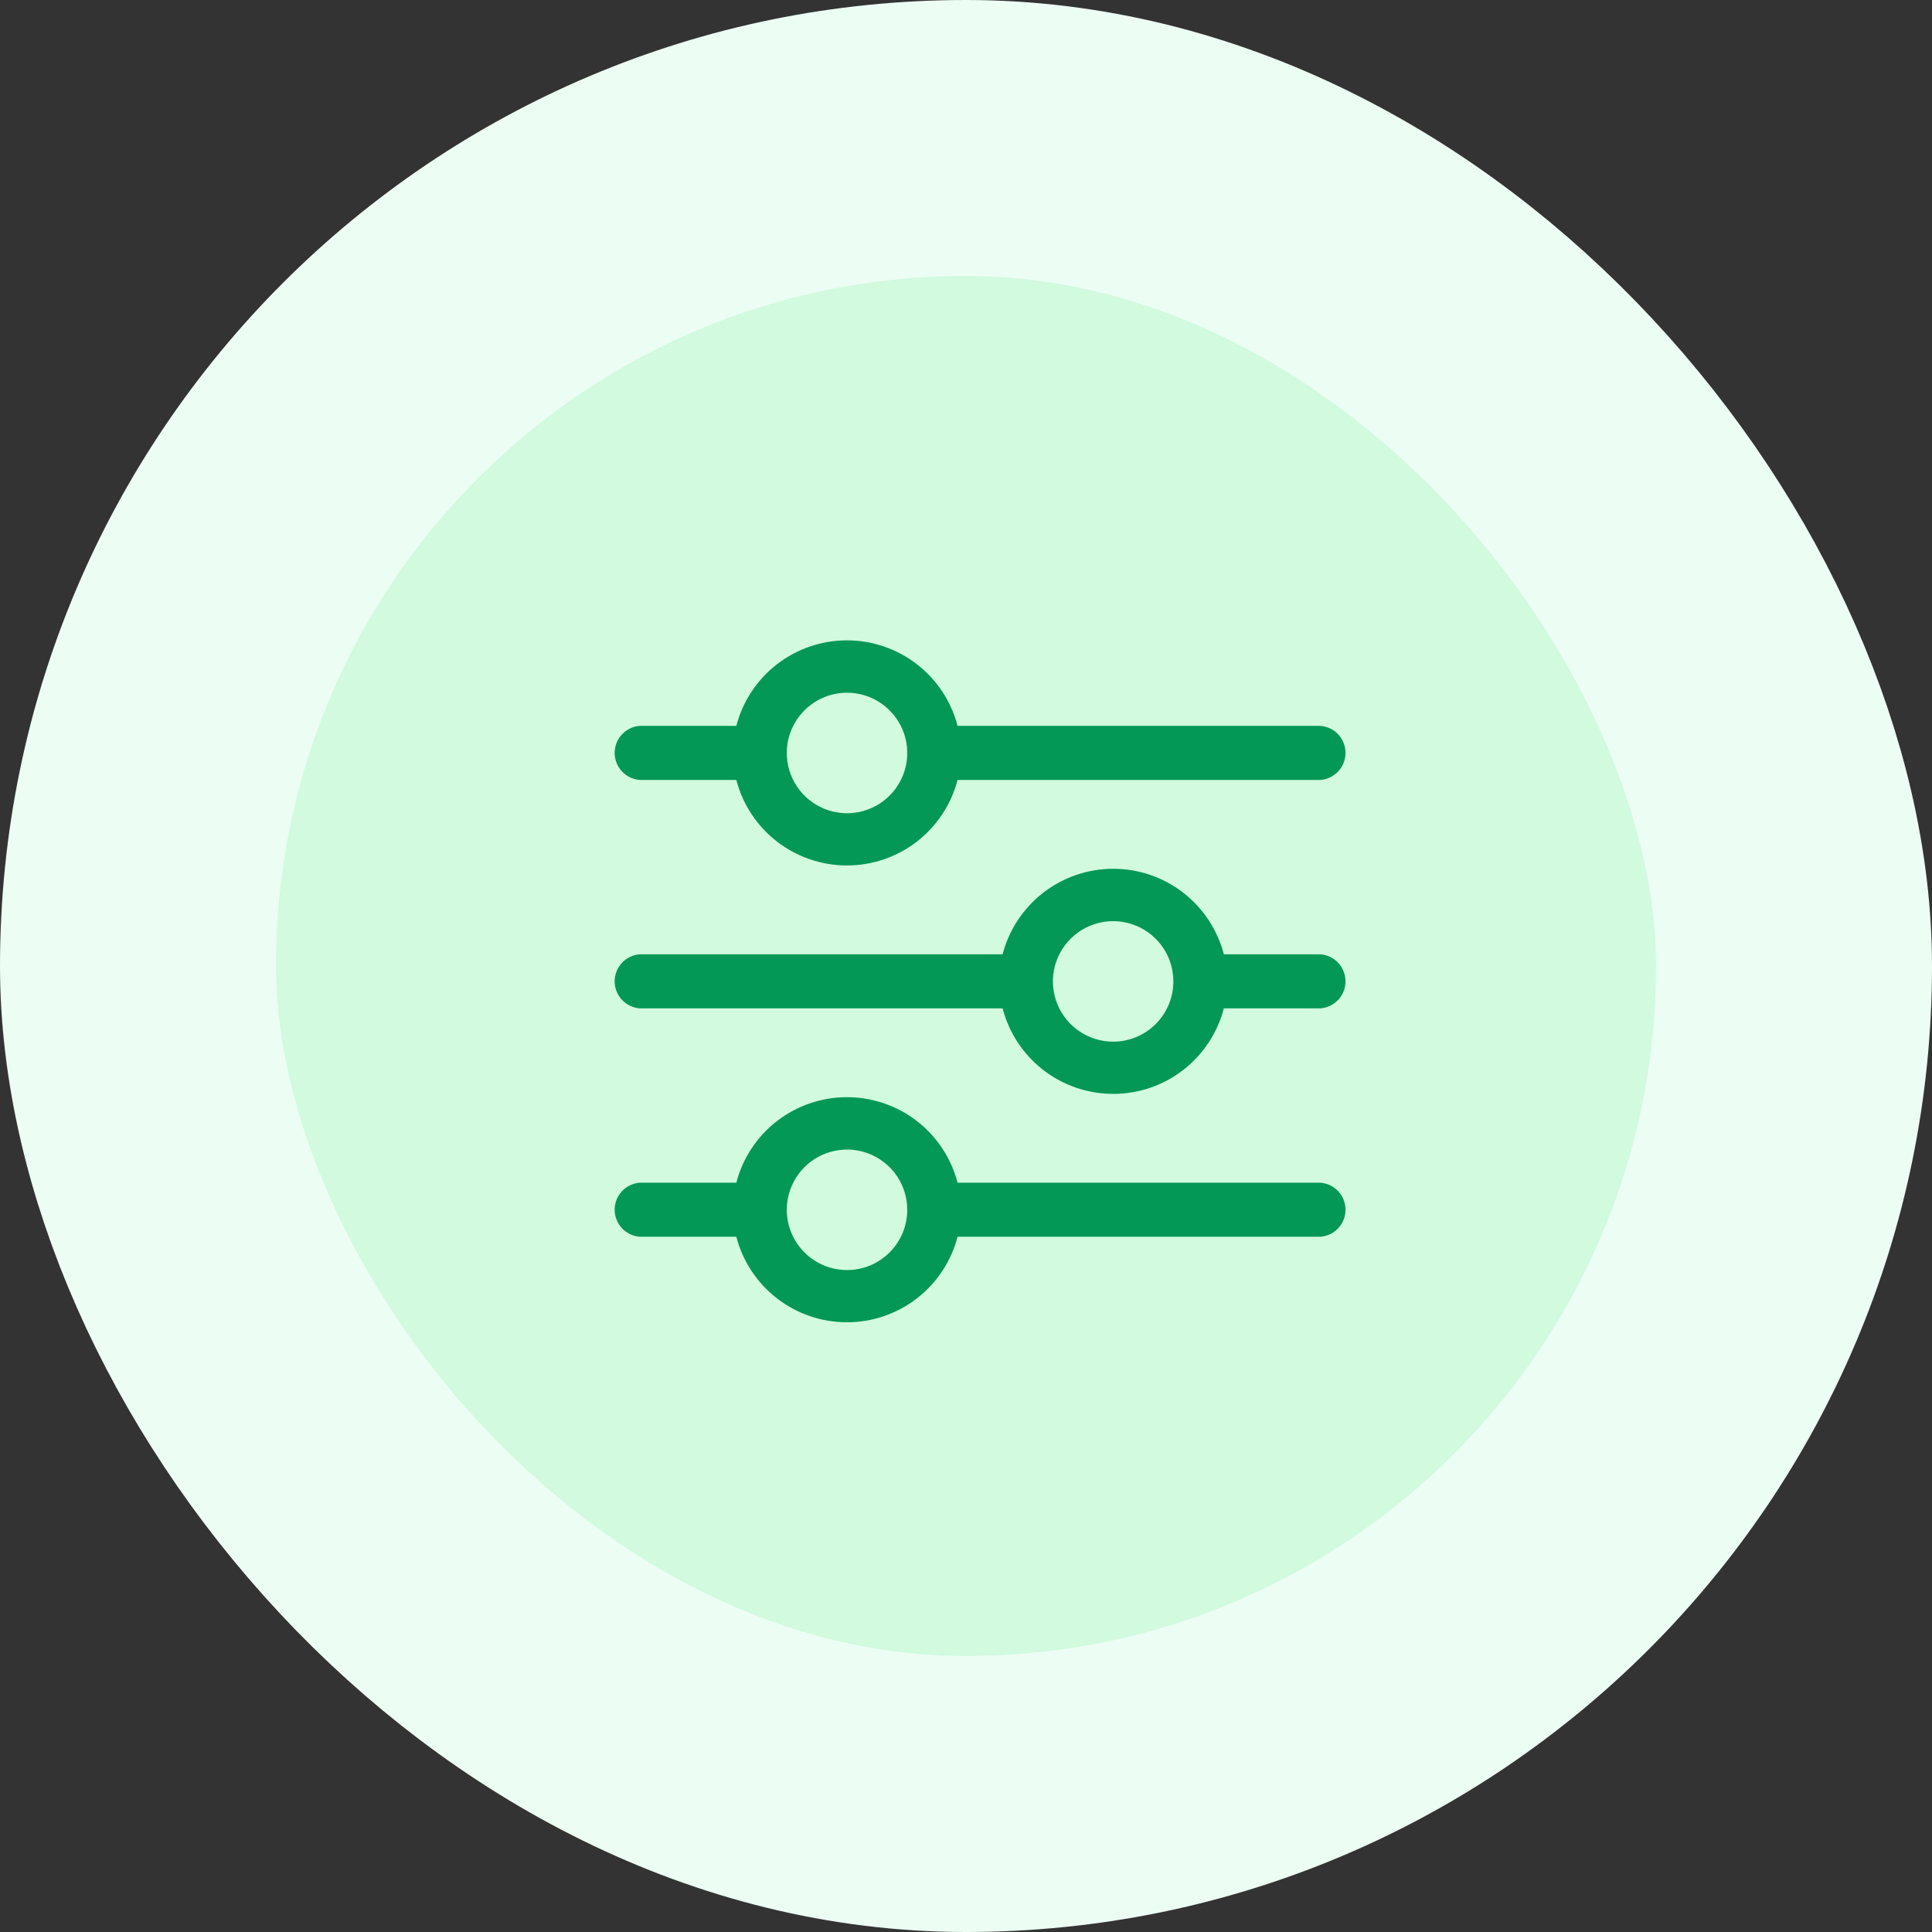 <svg width="56" height="56" viewBox="0 0 56 56" fill="none" xmlns="http://www.w3.org/2000/svg">
    <rect x="0" y="0" width="56" height="56" fill="#333333" stroke="none"/>
    <rect x="4" y="4" width="48" height="48" rx="24" fill="#D1FADF"></rect>
    <rect x="4" y="4" width="48" height="48" rx="24" stroke="#ECFDF3" stroke-width="8"></rect>
    <path
        d="M18.541 22.607H21.343C21.527 23.317 21.942 23.945 22.522 24.394C23.103 24.843 23.815 25.086 24.549 25.086C25.282 25.086 25.995 24.843 26.576 24.394C27.156 23.945 27.571 23.317 27.755 22.607H38.275C38.472 22.591 38.657 22.502 38.791 22.357C38.925 22.212 39 22.021 39 21.823C39 21.625 38.925 21.435 38.791 21.29C38.657 21.145 38.472 21.055 38.275 21.04H27.755C27.571 20.33 27.156 19.701 26.576 19.253C25.995 18.804 25.282 18.561 24.549 18.561C23.815 18.561 23.103 18.804 22.522 19.253C21.942 19.701 21.527 20.33 21.343 21.04H18.541C18.344 21.055 18.16 21.145 18.025 21.29C17.891 21.435 17.816 21.625 17.816 21.823C17.816 22.021 17.891 22.212 18.025 22.357C18.16 22.502 18.344 22.591 18.541 22.607ZM24.551 20.079C24.897 20.079 25.235 20.182 25.522 20.374C25.809 20.566 26.033 20.839 26.165 21.159C26.297 21.478 26.331 21.829 26.264 22.168C26.196 22.507 26.029 22.818 25.784 23.062C25.54 23.306 25.228 23.472 24.889 23.539C24.55 23.606 24.199 23.571 23.88 23.438C23.561 23.305 23.288 23.08 23.097 22.792C22.906 22.505 22.804 22.166 22.805 21.821C22.806 21.359 22.991 20.916 23.318 20.589C23.645 20.263 24.089 20.079 24.551 20.079Z"
        fill="#039855"></path>
    <path
        d="M38.275 27.661H35.474C35.289 26.951 34.874 26.323 34.294 25.874C33.714 25.425 33.001 25.182 32.267 25.182C31.534 25.182 30.821 25.425 30.241 25.874C29.661 26.323 29.246 26.951 29.061 27.661H18.541C18.344 27.677 18.16 27.766 18.025 27.911C17.891 28.056 17.816 28.247 17.816 28.444C17.816 28.642 17.891 28.833 18.025 28.978C18.16 29.123 18.344 29.212 18.541 29.228H29.061C29.246 29.938 29.661 30.566 30.241 31.015C30.821 31.464 31.534 31.707 32.267 31.707C33.001 31.707 33.714 31.464 34.294 31.015C34.874 30.566 35.289 29.938 35.474 29.228H38.275C38.472 29.212 38.657 29.123 38.791 28.978C38.925 28.833 39 28.642 39 28.444C39 28.247 38.925 28.056 38.791 27.911C38.657 27.766 38.472 27.677 38.275 27.661ZM32.265 30.193C31.92 30.193 31.582 30.091 31.295 29.899C31.008 29.707 30.784 29.434 30.652 29.115C30.52 28.796 30.485 28.445 30.552 28.106C30.62 27.767 30.786 27.456 31.03 27.212C31.274 26.968 31.586 26.801 31.924 26.734C32.263 26.667 32.614 26.701 32.933 26.833C33.252 26.966 33.525 27.189 33.717 27.477C33.909 27.764 34.011 28.101 34.011 28.447C34.011 28.91 33.827 29.354 33.5 29.682C33.172 30.009 32.728 30.193 32.265 30.193Z"
        fill="#039855"></path>
    <path
        d="M38.275 34.281H27.755C27.571 33.571 27.156 32.943 26.576 32.494C25.995 32.045 25.282 31.802 24.549 31.802C23.815 31.802 23.103 32.045 22.522 32.494C21.942 32.943 21.527 33.571 21.343 34.281H18.541C18.344 34.297 18.16 34.386 18.025 34.531C17.891 34.676 17.816 34.867 17.816 35.065C17.816 35.262 17.891 35.453 18.025 35.598C18.16 35.743 18.344 35.832 18.541 35.848H21.343C21.527 36.558 21.942 37.186 22.522 37.635C23.103 38.084 23.815 38.327 24.549 38.327C25.282 38.327 25.995 38.084 26.576 37.635C27.156 37.186 27.571 36.558 27.755 35.848H38.275C38.472 35.832 38.657 35.743 38.791 35.598C38.925 35.453 39 35.262 39 35.065C39 34.867 38.925 34.676 38.791 34.531C38.657 34.386 38.472 34.297 38.275 34.281ZM24.551 36.813C24.206 36.813 23.868 36.711 23.581 36.519C23.293 36.326 23.07 36.053 22.938 35.734C22.805 35.415 22.771 35.063 22.839 34.724C22.907 34.386 23.073 34.075 23.318 33.83C23.563 33.586 23.874 33.42 24.213 33.354C24.552 33.287 24.904 33.322 25.223 33.455C25.542 33.588 25.814 33.812 26.006 34.1C26.197 34.388 26.298 34.726 26.297 35.072C26.296 35.534 26.112 35.977 25.784 36.303C25.457 36.63 25.014 36.813 24.551 36.813Z"
        fill="#039855"></path>
</svg>